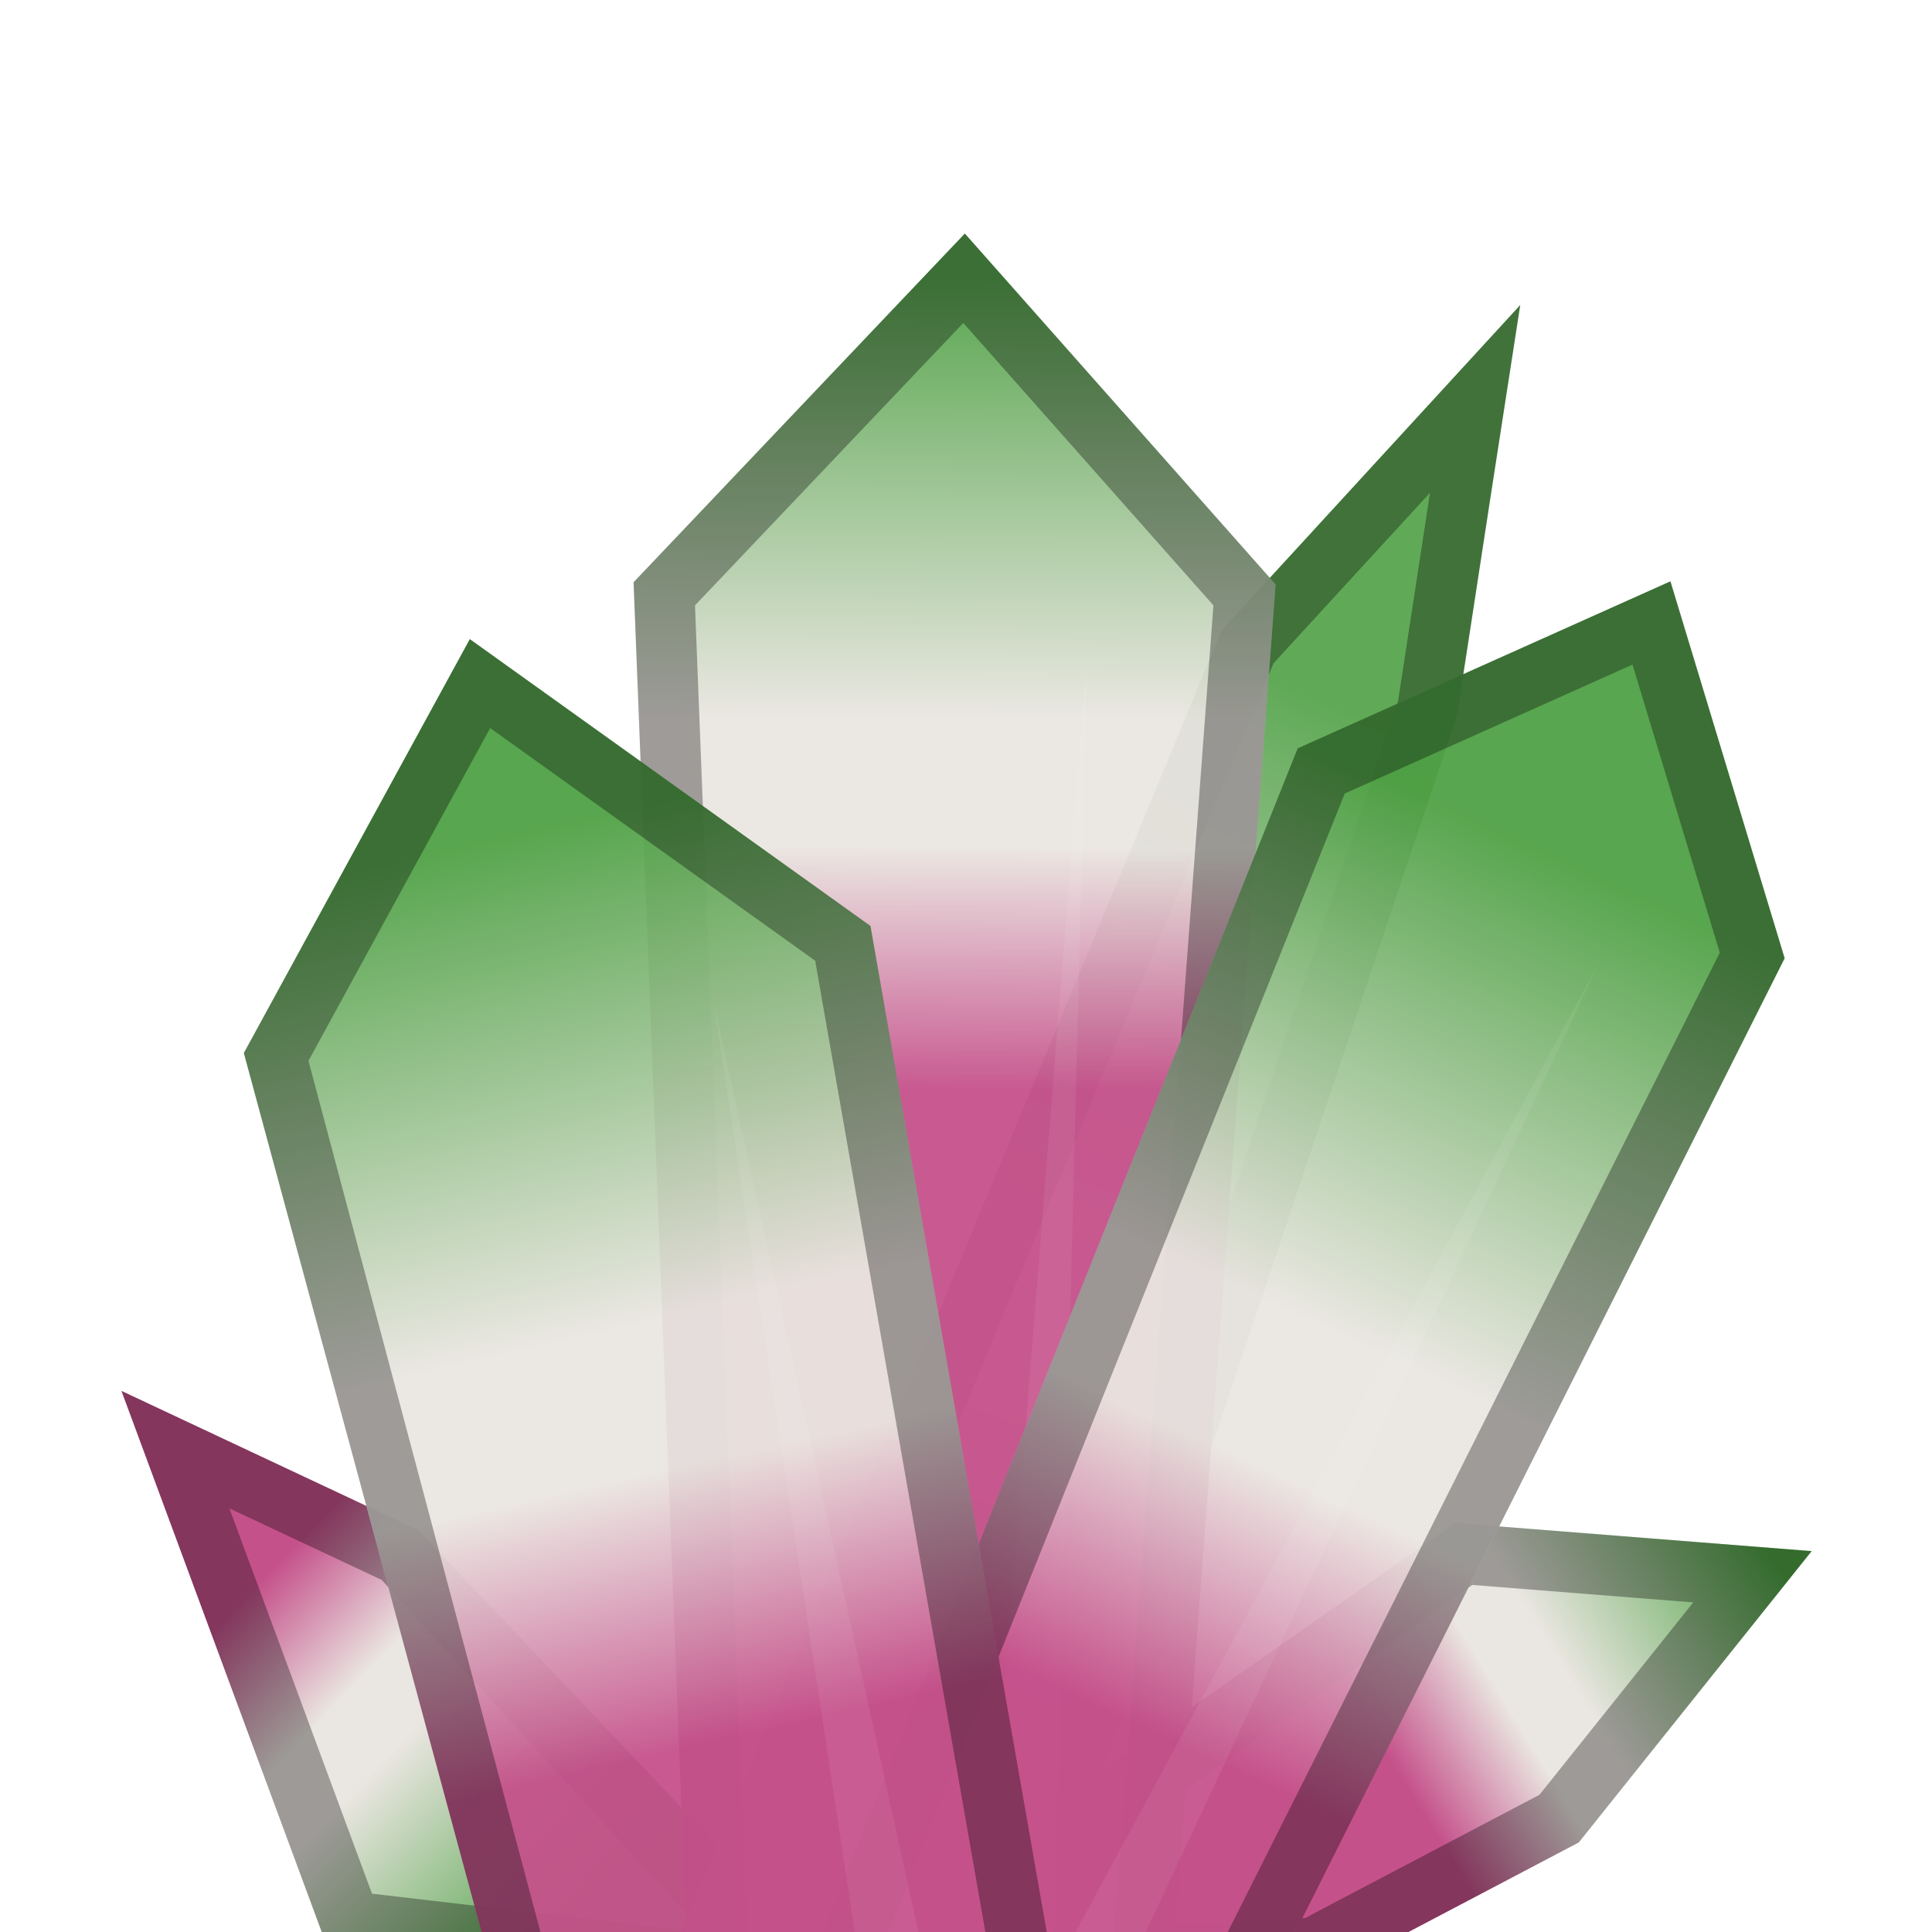 <svg height="500" viewBox="0 0 132.292 132.292" width="500" xmlns="http://www.w3.org/2000/svg" xmlns:xlink="http://www.w3.org/1999/xlink"><linearGradient id="a"><stop offset="0" stop-color="#4fa145"/><stop offset=".15" stop-color="#4fa145"/><stop offset=".533" stop-color="#eae6e1"/><stop offset=".643" stop-color="#eae6e1"/><stop offset=".852" stop-color="#c5518b"/><stop offset="1" stop-color="#c5518b"/></linearGradient><filter id="b" color-interpolation-filters="sRGB" height="1.044" width="1.198" x="-.099" y="-.022"><feGaussianBlur stdDeviation=".665"/></filter><filter id="c" color-interpolation-filters="sRGB" height="1.042" width="1.077" x="-.039" y="-.021"><feGaussianBlur stdDeviation=".665"/></filter><filter id="d" color-interpolation-filters="sRGB" height="1.032" width="1.399" x="-.199" y="-.016"><feGaussianBlur stdDeviation=".665"/></filter><linearGradient id="e" gradientUnits="userSpaceOnUse" x1="285.719" x2="247.609" xlink:href="#a" y1="161.023" y2="124.496"/><linearGradient id="f" gradientUnits="userSpaceOnUse" x1="380.584" x2="339.4" xlink:href="#a" y1="124.27" y2="149.602"/><linearGradient id="g" gradientUnits="userSpaceOnUse" x1="346.679" x2="298.852" xlink:href="#a" y1="42.815" y2="156.244"/><linearGradient id="h" gradientUnits="userSpaceOnUse" x1="310.207" x2="309.683" xlink:href="#a" y1="12.078" y2="103.27"/><linearGradient id="i" gradientUnits="userSpaceOnUse" spreadMethod="pad" x1="362.634" x2="317.219" xlink:href="#a" y1="56.354" y2="154.628"/><linearGradient id="j" gradientUnits="userSpaceOnUse" x1="271.021" x2="294.12" xlink:href="#a" y1="54.35" y2="156.26"/><g stroke-width="1.151" transform="matrix(.869 0 0 .869 -203.346 -3.465)"><g><path d="m243.572 113.588 4.037 10.908 12.25 33.098 41.678 3.43-34.58-36.453z" fill="url(#e)" stroke-width="10.962"/><path d="m243.572 113.588 4.037 10.908 12.25 33.098 41.678 3.43-34.58-36.453zm8.503 9.255 12.001 5.636 25.345 27.781-26.109-3.058z" fill="url(#e)" stroke-width="10.962"/><path d="m243.572 113.588 4.037 10.908 12.25 33.098 41.678 3.43-34.58-36.453zm8.503 9.255 12.001 5.636 25.345 27.781-26.109-3.058z" opacity=".33" stroke-width="1.151"/></g><g><path d="m348.658 123.992-52.891 37.031 42.346-1.191 20.289-10.668 18.348-22.953-8.951-.707z" fill="url(#f)" stroke-width="10.962"/><path d="m348.658 123.992-52.89 37.031 42.346-1.191 20.289-10.668 18.347-22.953-8.951-.707zm1.355 4.883 17.409 1.376-12.118 15.161-18.468 9.71-25.188 1.138z" fill="url(#f)" stroke-width="10.962"/><path d="m348.658 123.992-52.89 37.031 42.346-1.191 20.289-10.668 18.347-22.953-8.951-.707zm1.355 4.883 17.409 1.376-12.118 15.161-18.468 9.71-25.188 1.138z" opacity=".33" stroke-width="1.151"/></g><g><path d="m353.787 28.027-10.617 11.566-12.896 14.053-44.555 107.377h29.357l33.734-100.682.06-.4c.849-5.468 1.671-10.945 2.516-16.398z" fill="url(#g)" opacity=".9" stroke-width="10.962"/><path d="m353.787 28.028-10.617 11.566-12.897 14.053-44.554 107.377h29.357l33.734-100.681.061-.401c.849-5.468 1.672-10.945 2.516-16.398zm-7.108 14.787c-.847 5.469-1.667 10.946-2.513 16.396l-32.517 97.049h-18.798l41.5-100.012z" fill="url(#g)" opacity=".9" stroke-width="10.962"/><path d="m353.787 28.028-10.617 11.566-12.897 14.053-44.554 107.377h29.357l33.734-100.681.061-.401c.849-5.468 1.672-10.945 2.516-16.398zm-7.108 14.787c-.847 5.469-1.667 10.946-2.513 16.396l-32.517 97.049h-18.798l41.5-100.012z" opacity=".33" stroke-width="1.151"/></g><g><path d="m310.025 22.391-26.102 27.477 4.348 111.156h37.945l.328-4.408 7.969-106.578z" fill="url(#h)" opacity=".95" stroke-width="10.962"/><path d="m317.078 156.26h-5.429l8.004-100.542z" fill="#fff" filter="url(#d)" opacity=".25"/><path d="m310.026 22.391-26.102 27.477 4.348 111.156h37.946l.328-4.408 7.969-106.578zm-.123 7.044 19.711 22.254-7.817 104.571h-28.946l-4.088-104.571z" fill="url(#h)" opacity=".95" stroke-width="10.962"/><path d="m310.026 22.391-26.102 27.477 4.348 111.156h37.946l.328-4.408 7.969-106.578zm-.123 7.044 19.711 22.254-7.817 104.571h-28.946l-4.088-104.571z" opacity=".33" stroke-width="1.151"/></g><g><path d="m365.623 49.795-29.367 13.16-39.32 98.068h36.727l1.318-2.625 39.643-78.904z" fill="url(#i)" opacity=".95" stroke-width="10.962"/><path d="m324.269 156.26h-5.53l41.262-76.438z" fill="#fff" filter="url(#c)" opacity=".25"/><path d="m365.623 49.795-29.368 13.16-39.32 98.069h36.726l1.319-2.625 39.642-78.904zm-2.989 6.559 6.879 22.701-38.788 77.206h-26.749l35.983-89.746z" fill="url(#i)" opacity=".95" stroke-width="10.962"/><path d="m365.623 49.795-29.368 13.16-39.32 98.069h36.726l1.319-2.625 39.642-78.904zm-2.989 6.559 6.879 22.701-38.788 77.206h-26.749l35.983-89.746z" opacity=".33" stroke-width="1.151"/></g><g><path d="m271.021 54.35-17.807 32.611 20.03 74.063h44.073l-14.729-84.072z" fill="url(#j)" opacity=".95" stroke-width="10.962"/><path d="m306.383 156.26h-5.027l-11.099-73.157z" fill="#fff" filter="url(#b)" opacity=".25"/><path d="m271.021 54.349-17.806 32.611 20.03 74.063h44.073l-14.728-84.073zm1.601 7.005 25.612 18.336 13.415 76.57h-35.057l-18.285-68.686z" fill="url(#j)" opacity=".95" stroke-width="10.962"/><path d="m271.021 54.349-17.806 32.611 20.03 74.063h44.073l-14.728-84.073zm1.601 7.005 25.612 18.336 13.415 76.57h-35.057l-18.285-68.686z" opacity=".33" stroke-width="1.151"/></g></g></svg>
